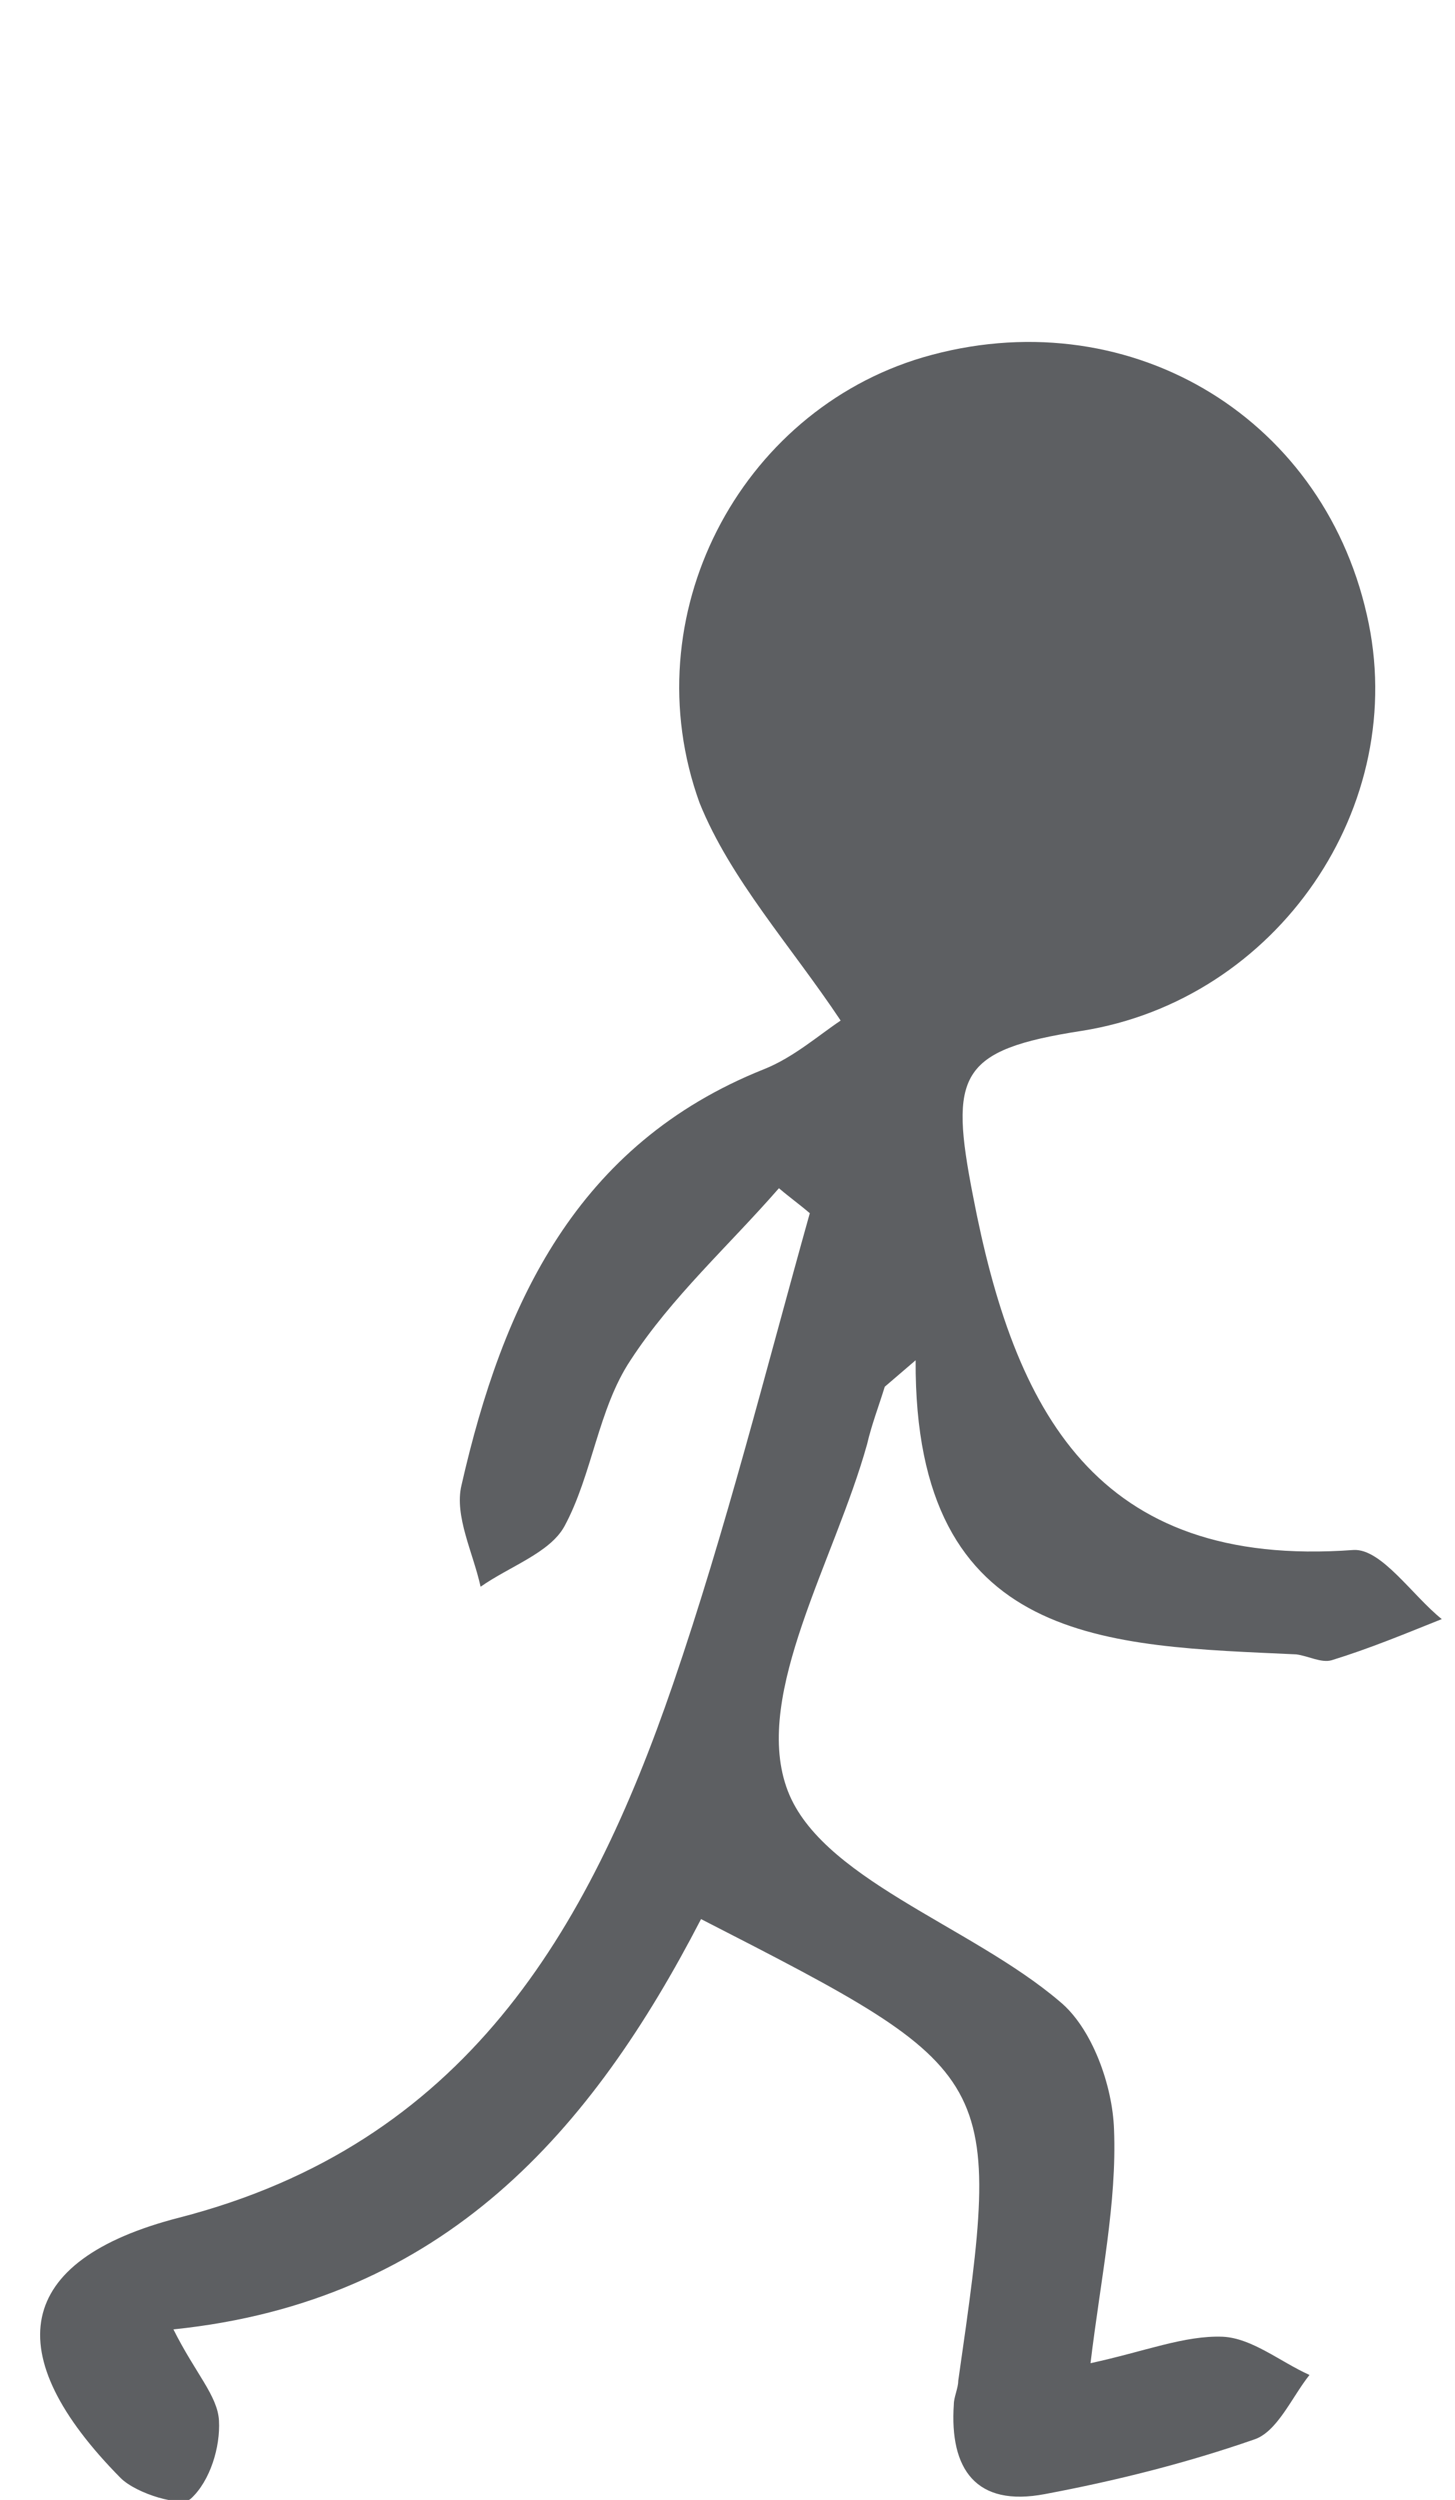 <?xml version="1.0" encoding="utf-8"?>
<!-- Generator: Adobe Illustrator 22.0.0, SVG Export Plug-In . SVG Version: 6.00 Build 0)  -->
<svg version="1.1" id="图层_1" xmlns="http://www.w3.org/2000/svg" xmlns:xlink="http://www.w3.org/1999/xlink" x="0px" y="0px"
	 viewBox="0 0 99 170" style="enable-background:new 0 0 99 170;" xml:space="preserve">
<style type="text/css">
	.st0{fill:#5D5F62;}
</style>
<path class="st0" d="M60.2,94.3c-0.4,1.3-0.9,2.6-1.2,3.9c-2.2,7.9-7.7,16.9-5.5,23.3c2.1,6.2,12.5,9.4,18.6,14.6
	c2.2,1.8,3.6,5.7,3.7,8.7c0.2,5-0.9,10.1-1.6,15.9c3.7-0.8,6.4-1.9,9-1.8c2,0.1,3.9,1.7,5.9,2.6c-1.2,1.5-2.2,3.9-3.8,4.4
	c-4.6,1.6-9.4,2.8-14.2,3.7c-4.7,0.9-6.5-1.7-6.2-6.1c0-0.5,0.3-1.1,0.3-1.6c3-20.9,3-20.9-17.5-31.4c-7.4,14.3-17.4,26-35.9,27.9
	c1.5,3,3,4.5,3.1,6.2c0.1,1.8-0.6,4.1-1.9,5.3c-0.6,0.6-3.7-0.3-4.8-1.4c-8.3-8.4-7.3-14.8,4-17.7c19.4-5,27.8-19.4,33.6-36.3
	c3.6-10.5,6.3-21.3,9.3-32c-0.7-0.6-1.4-1.1-2.1-1.7c-3.4,3.9-7.3,7.4-10.1,11.7c-2.2,3.3-2.6,7.8-4.5,11.3c-1,1.8-3.7,2.7-5.7,4.1
	c-0.5-2.3-1.8-4.8-1.3-6.9c2.8-12.3,7.8-23.2,20.6-28.3c2-0.8,3.7-2.3,5.2-3.3c-3.4-5.1-7.5-9.6-9.6-14.8C43,41.9,50.3,28,62.8,24.3
	c13.7-4,27.1,3.8,30.2,17.5c3,13-6.1,26.2-19.4,28.3c-8.4,1.3-9,3-7.4,11.2c2.8,14.6,8.3,25.4,25.9,24.1c1.9-0.1,4,3.1,6,4.7
	c-2.5,1-4.9,2-7.5,2.8c-0.7,0.2-1.6-0.3-2.4-0.4c-12.7-0.6-26-0.5-25.9-20C61.6,93.1,60.9,93.7,60.2,94.3z"/>
</svg>
